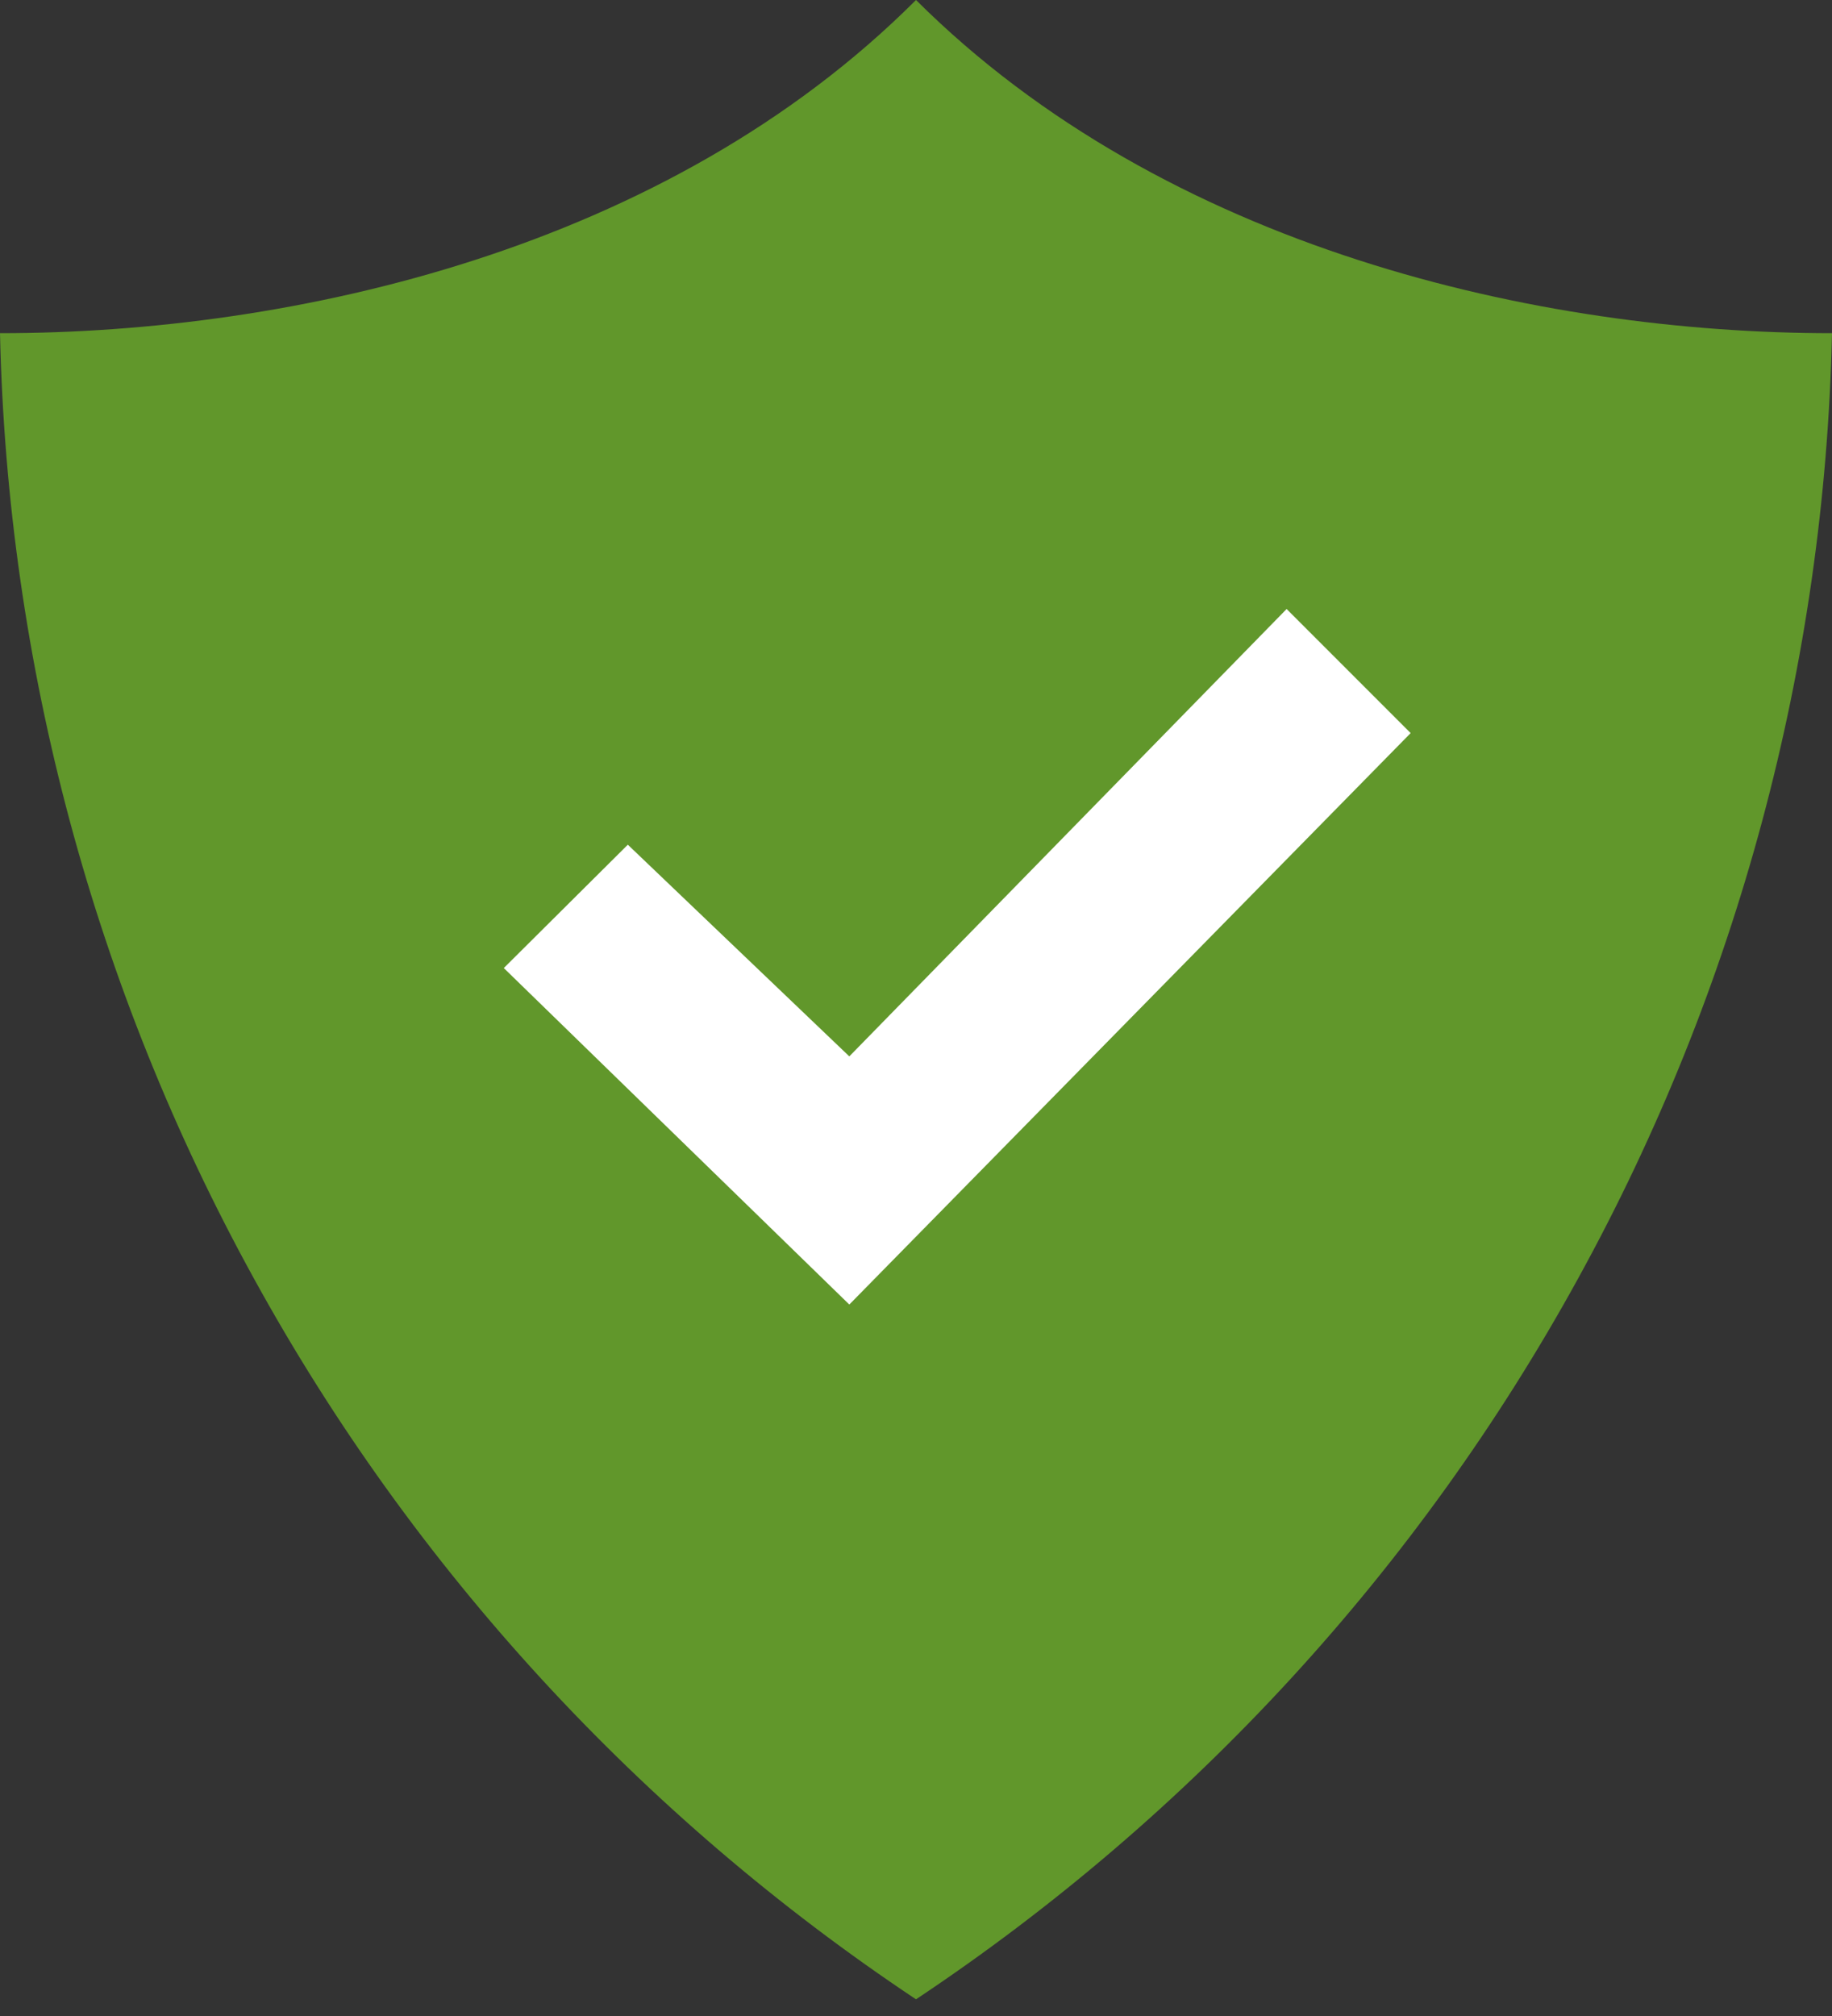 <svg width="10" height="11" viewBox="0 0 10 11" fill="none" xmlns="http://www.w3.org/2000/svg">
<rect x="0" y="0" width="10" height="11" fill="#333333" stroke="none"/>
<path d="M5 0C3.636 1.364 1.595 1.818 0 1.818C0.04 3.624 0.515 5.394 1.386 6.976C2.256 8.559 3.496 9.908 5 10.909C6.504 9.908 7.744 8.559 8.614 6.976C9.485 5.394 9.96 3.624 10 1.818C8.405 1.818 6.364 1.359 5 0Z" fill="#61972B"/>
<path d="M4.636 7.118L2.75 5.282L3.427 4.609L4.636 5.764L7.023 3.323L7.7 4L4.636 7.118Z" fill="white"/>
</svg>
